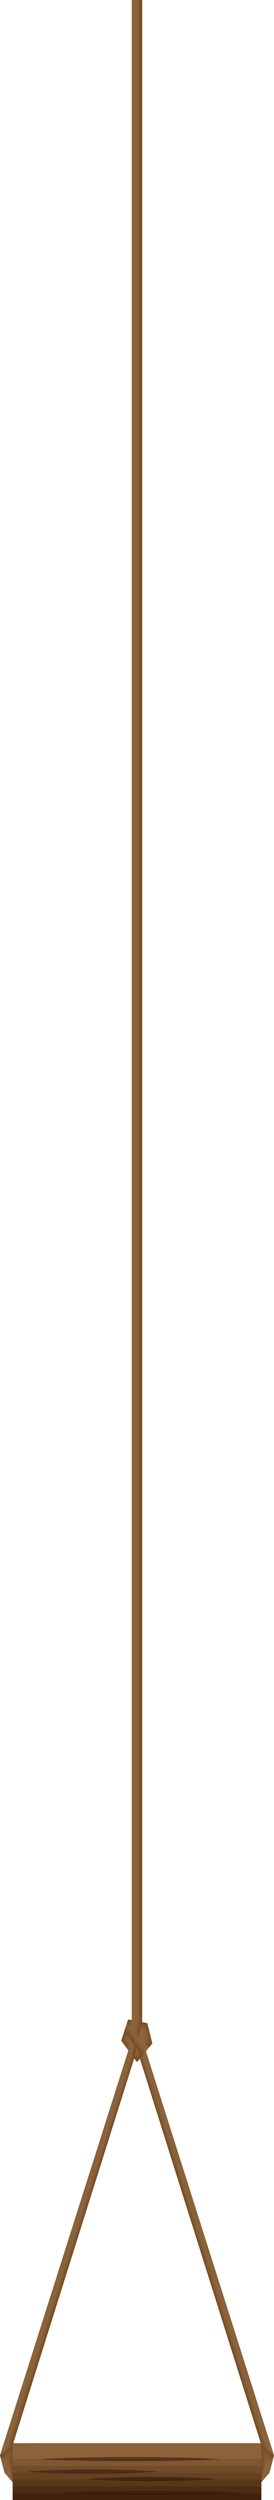 <svg xmlns="http://www.w3.org/2000/svg" viewBox="0 0 132.2 1202.55"><defs><style>.cls-1{fill:#754c24;}.cls-2{fill:#795028;}.cls-3{fill:#7d532b;}.cls-4{fill:#81572f;}.cls-5{fill:#845b32;}.cls-6{fill:#885e35;}.cls-7{fill:#8c6239;}.cls-8{fill:#42210b;}.cls-9{fill:#4e2c13;}.cls-10{fill:#5b371a;}.cls-11{fill:#674222;}.cls-12{fill:#734c2a;}.cls-13{fill:#805731;}.cls-14{opacity:0.53;}.cls-15{fill:#261207;}</style></defs><title>Plataforma Móvel 1</title><g id="Layer_2" data-name="Layer 2"><g id="Plat_Movel_1" data-name="Plat Movel 1"><rect class="cls-1" x="63.6" width="5" height="981.68"/><rect class="cls-2" x="63.6" width="4.58" height="981.68"/><rect class="cls-3" x="63.6" width="4.17" height="981.68"/><rect class="cls-4" x="63.6" width="3.75" height="981.68"/><rect class="cls-5" x="63.6" width="3.33" height="981.68"/><rect class="cls-6" x="63.6" width="2.92" height="981.68"/><rect class="cls-7" x="63.6" width="2.5" height="981.68"/><rect class="cls-8" x="6.1" y="1175.24" width="120" height="27.31"/><rect class="cls-9" x="6.1" y="1175.24" width="120" height="24.02"/><rect class="cls-10" x="6.1" y="1175.24" width="120" height="20.74"/><rect class="cls-11" x="6.1" y="1175.24" width="120" height="17.46"/><rect class="cls-12" x="6.1" y="1175.24" width="120" height="14.18"/><rect class="cls-13" x="6.1" y="1175.24" width="120" height="10.9"/><rect class="cls-7" x="6.1" y="1175.24" width="120" height="7.62"/><g class="cls-14"><path class="cls-15" d="M12.5,1188.9c5.37-.42,10.73-.63,16.1-.78s10.73-.2,16.1-.22,10.73.06,16.1.22,10.73.36,16.1.78c-5.37.41-10.73.63-16.1.78s-10.73.2-16.1.22-10.73-.07-16.1-.23S17.87,1189.31,12.5,1188.9Z"/></g><g class="cls-14"><path class="cls-15" d="M27.5,1199.1q11.13-.58,22.25-.78c7.42-.16,14.83-.2,22.25-.22s14.83.06,22.25.22,14.83.39,22.25.78q-11.13.59-22.25.78c-7.42.16-14.83.2-22.25.22s-14.83-.06-22.25-.22S34.92,1199.49,27.5,1199.1Z"/></g><g class="cls-14"><path class="cls-15" d="M18.1,1182.86q11.13-.57,22.25-.77c7.42-.16,14.83-.21,22.25-.23s14.83.06,22.25.22,14.83.39,22.25.78q-11.13.59-22.25.78c-7.42.16-14.83.21-22.25.22s-14.83-.06-22.25-.22S25.52,1183.25,18.1,1182.86Z"/></g><g class="cls-14"><path class="cls-15" d="M41.25,1192.45c5.27-.41,10.54-.63,15.81-.78s10.55-.2,15.82-.22,10.54.06,15.81.22,10.54.36,15.81.78c-5.27.42-10.54.63-15.81.78s-10.54.2-15.81.22-10.54-.06-15.82-.22S46.52,1192.86,41.25,1192.45Z"/></g><polygon class="cls-1" points="132.2 1181.1 66.1 973.2 0 1181.1 6.1 1176.15 66.1 985.8 126.1 1176.15 132.2 1181.1"/><polygon class="cls-2" points="126.61 1176.56 132.2 1181.1 66.1 973.2 0 1181.1 5.59 1176.56 66.1 984.95 126.61 1176.56"/><polygon class="cls-3" points="127.12 1176.97 132.2 1181.1 66.1 973.2 0 1181.1 5.08 1176.97 66.1 984.1 127.12 1176.97"/><polygon class="cls-4" points="127.63 1177.39 132.2 1181.1 66.1 973.2 0 1181.1 4.58 1177.39 66.1 983.25 127.63 1177.39"/><polygon class="cls-5" points="128.13 1177.8 132.2 1181.1 66.1 973.2 0 1181.1 4.07 1177.8 66.1 982.4 128.13 1177.8"/><polygon class="cls-6" points="128.64 1178.21 132.2 1181.1 66.1 973.2 0 1181.1 3.56 1178.21 66.1 981.55 128.64 1178.21"/><polygon class="cls-7" points="132.2 1181.1 66.1 973.2 0 1181.1 3.05 1178.63 66.1 980.7 129.15 1178.63 132.2 1181.1"/><polygon class="cls-1" points="6.1 1194 2.17 1189.42 0 1181.1 6.1 1176.15 6.1 1194"/><polygon class="cls-2" points="5.59 1177.3 6.1 1194 2.17 1189.42 0.14 1181.65 5.59 1177.3"/><polygon class="cls-3" points="5.08 1178.45 6.1 1194 2.17 1189.42 0.29 1182.19 5.08 1178.45"/><polygon class="cls-4" points="4.58 1179.6 6.1 1194 2.17 1189.42 0.43 1182.74 4.58 1179.6"/><polygon class="cls-5" points="4.07 1180.75 6.1 1194 2.17 1189.42 0.57 1183.29 4.07 1180.75"/><polygon class="cls-6" points="3.56 1181.9 6.1 1194 2.17 1189.42 0.71 1183.84 3.56 1181.9"/><polygon class="cls-7" points="6.1 1194 2.17 1189.42 0.86 1184.38 3.05 1183.05 6.1 1194"/><polygon class="cls-1" points="126.1 1194 130.03 1189.42 132.2 1181.1 126.1 1176.15 126.1 1194"/><polygon class="cls-2" points="126.61 1177.3 126.1 1194 130.03 1189.42 132.06 1181.65 126.61 1177.3"/><polygon class="cls-3" points="127.12 1178.45 126.1 1194 130.03 1189.42 131.91 1182.19 127.12 1178.45"/><polygon class="cls-4" points="127.63 1179.6 126.1 1194 130.03 1189.42 131.77 1182.74 127.63 1179.6"/><polygon class="cls-5" points="128.13 1180.75 126.1 1194 130.03 1189.42 131.63 1183.29 128.13 1180.75"/><polygon class="cls-6" points="128.64 1181.9 126.1 1194 130.03 1189.42 131.49 1183.84 128.64 1181.9"/><polygon class="cls-7" points="126.1 1194 130.03 1189.42 131.34 1184.38 129.15 1183.05 126.1 1194"/><polygon class="cls-1" points="61.8 971.4 58.5 981.6 66.1 991.95 73.5 982.95 71.1 973.2 61.8 971.4"/><polygon class="cls-2" points="58.89 981.48 65.96 991.38 73.1 982.4 70.84 973.64 62.05 971.94 58.89 981.48"/><polygon class="cls-3" points="59.27 981.35 65.83 990.8 72.7 981.85 70.58 974.08 62.3 972.48 59.27 981.35"/><polygon class="cls-4" points="59.66 981.23 65.69 990.23 72.3 981.3 70.31 974.51 62.55 973.01 59.66 981.23"/><polygon class="cls-5" points="60.05 981.1 65.55 989.65 71.9 980.75 70.05 974.95 62.8 973.55 60.05 981.1"/><polygon class="cls-6" points="60.44 980.98 65.41 989.08 71.5 980.2 69.79 975.39 63.05 974.09 60.44 980.98"/><polygon class="cls-7" points="63.3 974.63 60.83 980.85 65.28 988.5 71.1 979.65 69.53 975.83 63.3 974.63"/><polygon class="cls-1" points="64.74 990.1 68.38 972.67 63.6 971.75 61.94 986.28 64.74 990.1"/><polygon class="cls-2" points="68 972.6 63.6 971.75 61.94 986.28 64.53 989.81 68 972.6"/><polygon class="cls-3" points="67.62 972.53 63.6 971.75 61.94 986.28 64.31 989.51 67.62 972.53"/><polygon class="cls-4" points="67.24 972.45 63.6 971.75 61.94 986.28 64.09 989.21 67.24 972.45"/><polygon class="cls-5" points="66.86 972.38 63.6 971.75 61.94 986.28 63.87 988.92 66.86 972.38"/><polygon class="cls-6" points="66.48 972.31 63.6 971.75 61.94 986.28 63.65 988.62 66.48 972.31"/><polygon class="cls-7" points="63.44 988.32 66.1 972.23 63.6 971.75 61.94 986.28 63.44 988.32"/><polygon class="cls-1" points="60.03 976.88 68.56 989.01 71.81 984.92 61.16 973.36 60.03 976.88"/><polygon class="cls-2" points="68.85 988.64 71.82 984.92 61.16 973.36 60.17 976.45 68.85 988.64"/><polygon class="cls-3" points="69.14 988.27 71.82 984.93 61.16 973.36 60.31 976.02 69.14 988.27"/><polygon class="cls-4" points="69.43 987.9 71.83 984.94 61.16 973.36 60.45 975.59 69.43 987.9"/><polygon class="cls-5" points="69.73 987.54 71.83 984.95 61.16 973.36 60.59 975.15 69.73 987.54"/><polygon class="cls-6" points="70.02 987.17 71.84 984.95 61.16 973.36 60.73 974.72 70.02 987.17"/><polygon class="cls-7" points="60.87 974.29 70.31 986.8 71.85 984.96 61.16 973.36 60.87 974.29"/></g></g></svg>